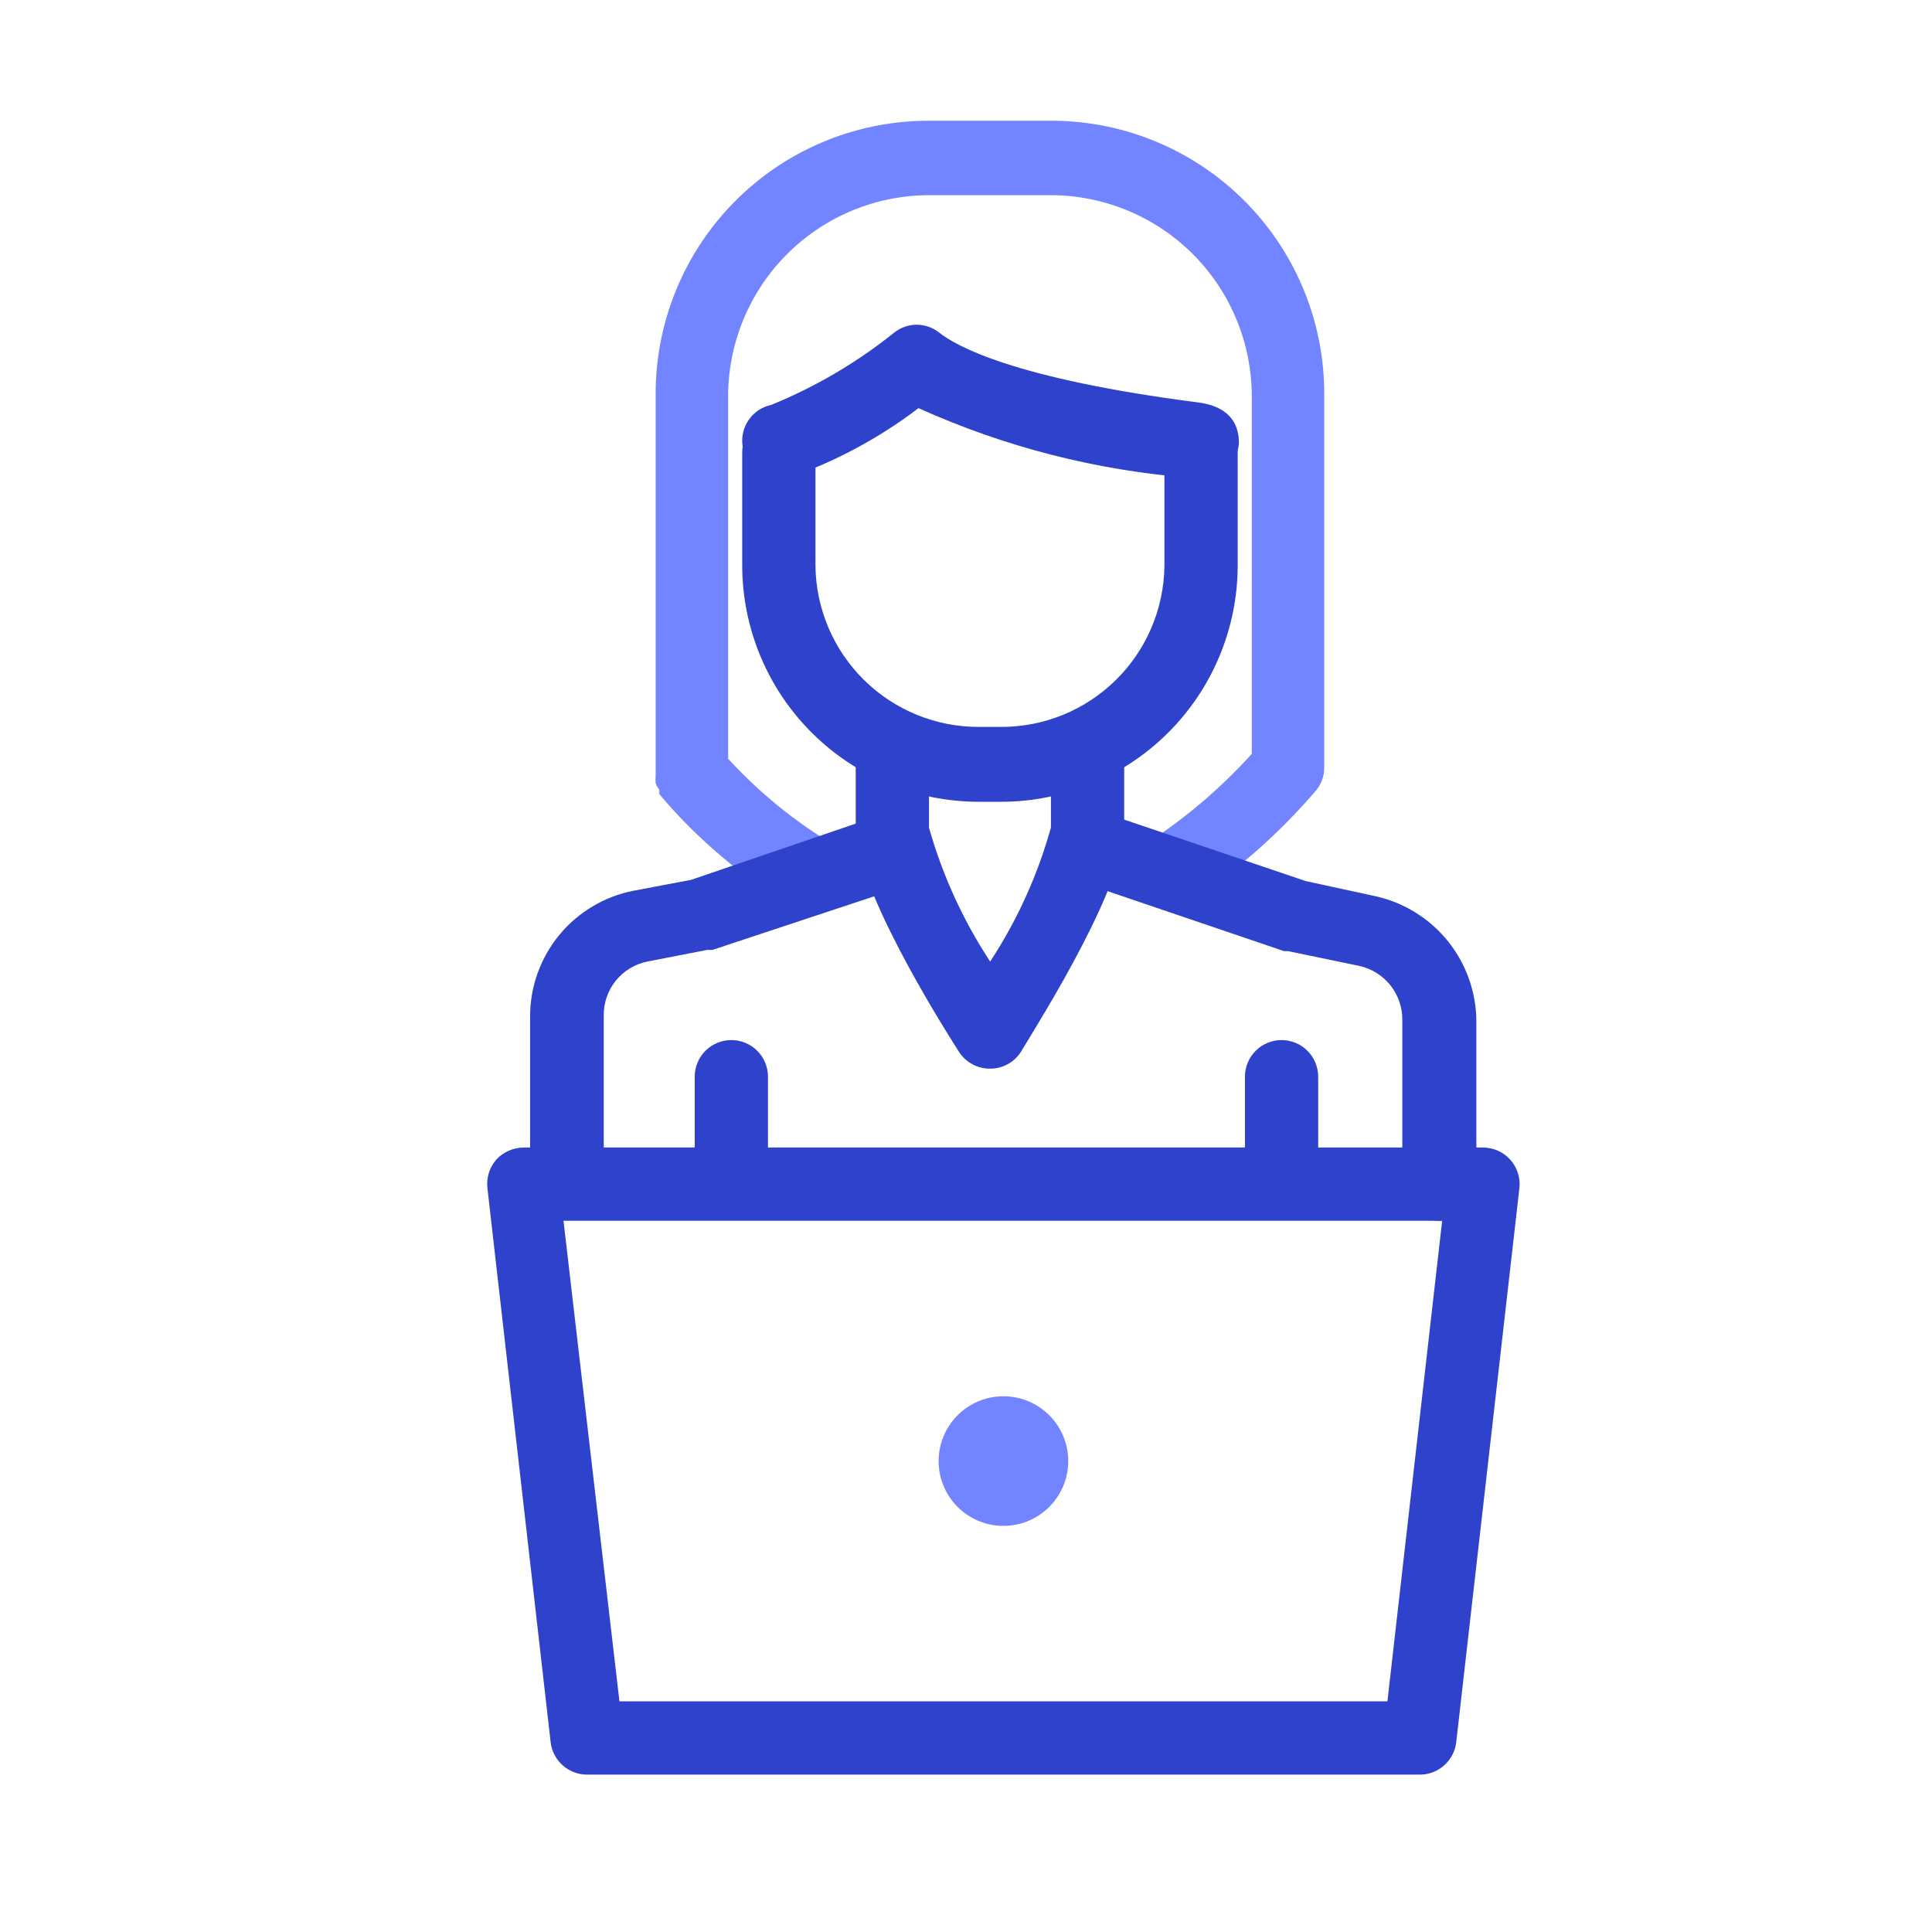<svg width="48" height="48" viewBox="0 0 48 48" fill="none" xmlns="http://www.w3.org/2000/svg">
<path d="M26.21 3H23C21.204 3.018 19.488 3.749 18.23 5.032C16.972 6.314 16.274 8.044 16.29 9.84V19.16C16.29 19.16 16.29 19.23 16.29 19.27C16.284 19.333 16.284 19.397 16.29 19.46C16.31 19.518 16.341 19.573 16.38 19.62C16.38 19.62 16.38 19.7 16.38 19.73C17.326 20.852 18.456 21.805 19.72 22.55C19.861 22.626 20.019 22.668 20.18 22.67C20.339 22.67 20.496 22.628 20.634 22.549C20.773 22.471 20.889 22.357 20.97 22.22C21.095 22.025 21.139 21.789 21.095 21.562C21.05 21.335 20.919 21.133 20.73 21C19.75 20.416 18.861 19.691 18.09 18.85V9.85C18.09 8.543 18.601 7.287 19.515 6.353C20.429 5.418 21.673 4.879 22.98 4.85H26.21C27.517 4.879 28.761 5.418 29.675 6.353C30.589 7.287 31.1 8.543 31.1 9.85V18.73C30.344 19.566 29.483 20.302 28.54 20.92C28.379 21.026 28.256 21.18 28.188 21.36C28.12 21.54 28.111 21.737 28.162 21.922C28.213 22.108 28.322 22.273 28.472 22.393C28.623 22.513 28.808 22.582 29 22.59C29.173 22.586 29.341 22.538 29.49 22.45C30.677 21.679 31.747 20.743 32.67 19.67C32.82 19.506 32.902 19.292 32.9 19.07V9.84C32.916 8.047 32.221 6.321 30.967 5.039C29.713 3.757 28.003 3.024 26.21 3Z" fill="#7284FF"/>
<path d="M35.75 30.33C35.509 30.33 35.277 30.234 35.106 30.064C34.936 29.893 34.84 29.661 34.84 29.42V25.34C34.843 25.029 34.74 24.727 34.547 24.483C34.354 24.239 34.083 24.069 33.78 24L32 23.63H31.9L26.75 21.88C26.629 21.849 26.515 21.793 26.417 21.716C26.318 21.639 26.237 21.542 26.177 21.432C26.117 21.322 26.081 21.201 26.07 21.077C26.06 20.952 26.075 20.827 26.115 20.708C26.155 20.59 26.219 20.48 26.303 20.388C26.387 20.295 26.489 20.221 26.603 20.169C26.717 20.118 26.84 20.09 26.965 20.089C27.091 20.087 27.215 20.111 27.33 20.16L32.44 21.89L34.19 22.27C34.894 22.43 35.523 22.824 35.975 23.386C36.427 23.949 36.675 24.648 36.68 25.37V29.45C36.672 29.69 36.57 29.916 36.396 30.081C36.222 30.246 35.99 30.335 35.75 30.33Z" fill="#2E42CC"/>
<path d="M14.08 30.23C13.839 30.23 13.607 30.134 13.437 29.963C13.266 29.793 13.17 29.561 13.17 29.32V25.24C13.173 24.504 13.43 23.792 13.899 23.225C14.367 22.658 15.018 22.271 15.74 22.13L17.17 21.86L21.94 20.23C22.175 20.152 22.431 20.17 22.652 20.281C22.873 20.391 23.042 20.585 23.12 20.82C23.198 21.055 23.18 21.311 23.069 21.532C22.959 21.753 22.765 21.922 22.53 22L17.7 23.6H17.57L16.08 23.89C15.771 23.953 15.493 24.123 15.296 24.369C15.098 24.616 14.994 24.924 15 25.24V29.32C15 29.44 14.976 29.559 14.93 29.671C14.883 29.782 14.816 29.882 14.73 29.967C14.644 30.052 14.543 30.119 14.431 30.164C14.32 30.209 14.2 30.231 14.08 30.23Z" fill="#2E42CC"/>
<path d="M24.6 26.55C24.448 26.552 24.297 26.515 24.163 26.443C24.028 26.372 23.914 26.267 23.83 26.14C23.23 25.2 21.26 22.01 21.26 20.56V18.67C21.26 18.429 21.356 18.197 21.526 18.026C21.697 17.856 21.929 17.76 22.17 17.76C22.411 17.76 22.643 17.856 22.814 18.026C22.984 18.197 23.08 18.429 23.08 18.67V20.56C23.413 21.741 23.926 22.864 24.6 23.89C25.272 22.865 25.782 21.741 26.11 20.56V18.67C26.11 18.429 26.206 18.197 26.377 18.026C26.547 17.856 26.779 17.76 27.02 17.76C27.261 17.76 27.493 17.856 27.663 18.026C27.834 18.197 27.93 18.429 27.93 18.67V20.56C27.93 22.01 25.93 25.2 25.36 26.14C25.278 26.267 25.165 26.37 25.032 26.442C24.9 26.514 24.751 26.551 24.6 26.55Z" fill="#2E42CC"/>
<path d="M24.87 19.92H24.32C22.764 19.92 21.271 19.303 20.169 18.205C19.067 17.107 18.445 15.616 18.44 14.06V11.24C18.44 10.999 18.536 10.767 18.706 10.597C18.877 10.426 19.109 10.33 19.35 10.33C19.591 10.33 19.823 10.426 19.993 10.597C20.164 10.767 20.26 10.999 20.26 11.24V14.06C20.273 15.127 20.707 16.146 21.467 16.895C22.227 17.644 23.253 18.063 24.32 18.06H24.87C25.937 18.063 26.962 17.644 27.723 16.895C28.483 16.146 28.917 15.127 28.93 14.06V11.24C28.93 10.999 29.026 10.767 29.197 10.597C29.367 10.426 29.599 10.33 29.84 10.33C30.081 10.33 30.313 10.426 30.483 10.597C30.654 10.767 30.75 10.999 30.75 11.24V14.06C30.745 15.616 30.123 17.107 29.021 18.205C27.919 19.303 26.426 19.92 24.87 19.92Z" fill="#2E42CC"/>
<path d="M19.35 11.86C19.125 11.86 18.908 11.777 18.741 11.627C18.574 11.476 18.468 11.269 18.445 11.046C18.421 10.822 18.481 10.598 18.613 10.415C18.745 10.233 18.94 10.107 19.16 10.06C20.262 9.611 21.293 9.005 22.22 8.26C22.378 8.136 22.574 8.068 22.775 8.068C22.976 8.068 23.172 8.136 23.33 8.26C23.74 8.59 25.18 9.41 29.78 10C30.66 10.12 30.78 10.66 30.78 11C30.77 11.229 30.674 11.446 30.511 11.608C30.347 11.769 30.129 11.863 29.9 11.87H29.69H29.57C27.237 11.688 24.953 11.103 22.82 10.14C21.836 10.889 20.739 11.477 19.57 11.88L19.35 11.86Z" fill="#2E42CC"/>
<path d="M18.17 30.19C17.929 30.19 17.697 30.094 17.526 29.924C17.356 29.753 17.26 29.521 17.26 29.28V26.75C17.26 26.509 17.356 26.277 17.526 26.107C17.697 25.936 17.929 25.84 18.17 25.84C18.411 25.84 18.643 25.936 18.814 26.107C18.984 26.277 19.08 26.509 19.08 26.75V29.28C19.08 29.521 18.984 29.753 18.814 29.924C18.643 30.094 18.411 30.19 18.17 30.19Z" fill="#2E42CC"/>
<path d="M31.84 30.19C31.599 30.19 31.367 30.094 31.197 29.924C31.026 29.753 30.93 29.521 30.93 29.28V26.75C30.93 26.509 31.026 26.277 31.197 26.107C31.367 25.936 31.599 25.84 31.84 25.84C32.081 25.84 32.313 25.936 32.483 26.107C32.654 26.277 32.75 26.509 32.75 26.75V29.28C32.75 29.521 32.654 29.753 32.483 29.924C32.313 30.094 32.081 30.19 31.84 30.19Z" fill="#2E42CC"/>
<path d="M35.28 44.09H14.58C14.357 44.089 14.142 44.006 13.976 43.856C13.81 43.707 13.704 43.502 13.68 43.28L12.11 29.52C12.095 29.393 12.107 29.264 12.145 29.142C12.183 29.02 12.246 28.907 12.33 28.81C12.417 28.716 12.522 28.641 12.639 28.589C12.756 28.538 12.882 28.511 13.01 28.51H36.85C36.977 28.511 37.102 28.538 37.217 28.59C37.333 28.642 37.436 28.717 37.521 28.811C37.606 28.905 37.67 29.016 37.709 29.136C37.749 29.257 37.763 29.384 37.75 29.51L36.18 43.28C36.156 43.502 36.05 43.707 35.884 43.856C35.718 44.006 35.503 44.089 35.28 44.09ZM15.39 42.27H34.47L35.83 30.33H14L15.39 42.27Z" fill="#2E42CC"/>
<path d="M24.93 37.91C25.819 37.91 26.54 37.189 26.54 36.3C26.54 35.411 25.819 34.69 24.93 34.69C24.041 34.69 23.32 35.411 23.32 36.3C23.32 37.189 24.041 37.91 24.93 37.91Z" fill="#7284FF"/>
</svg>
